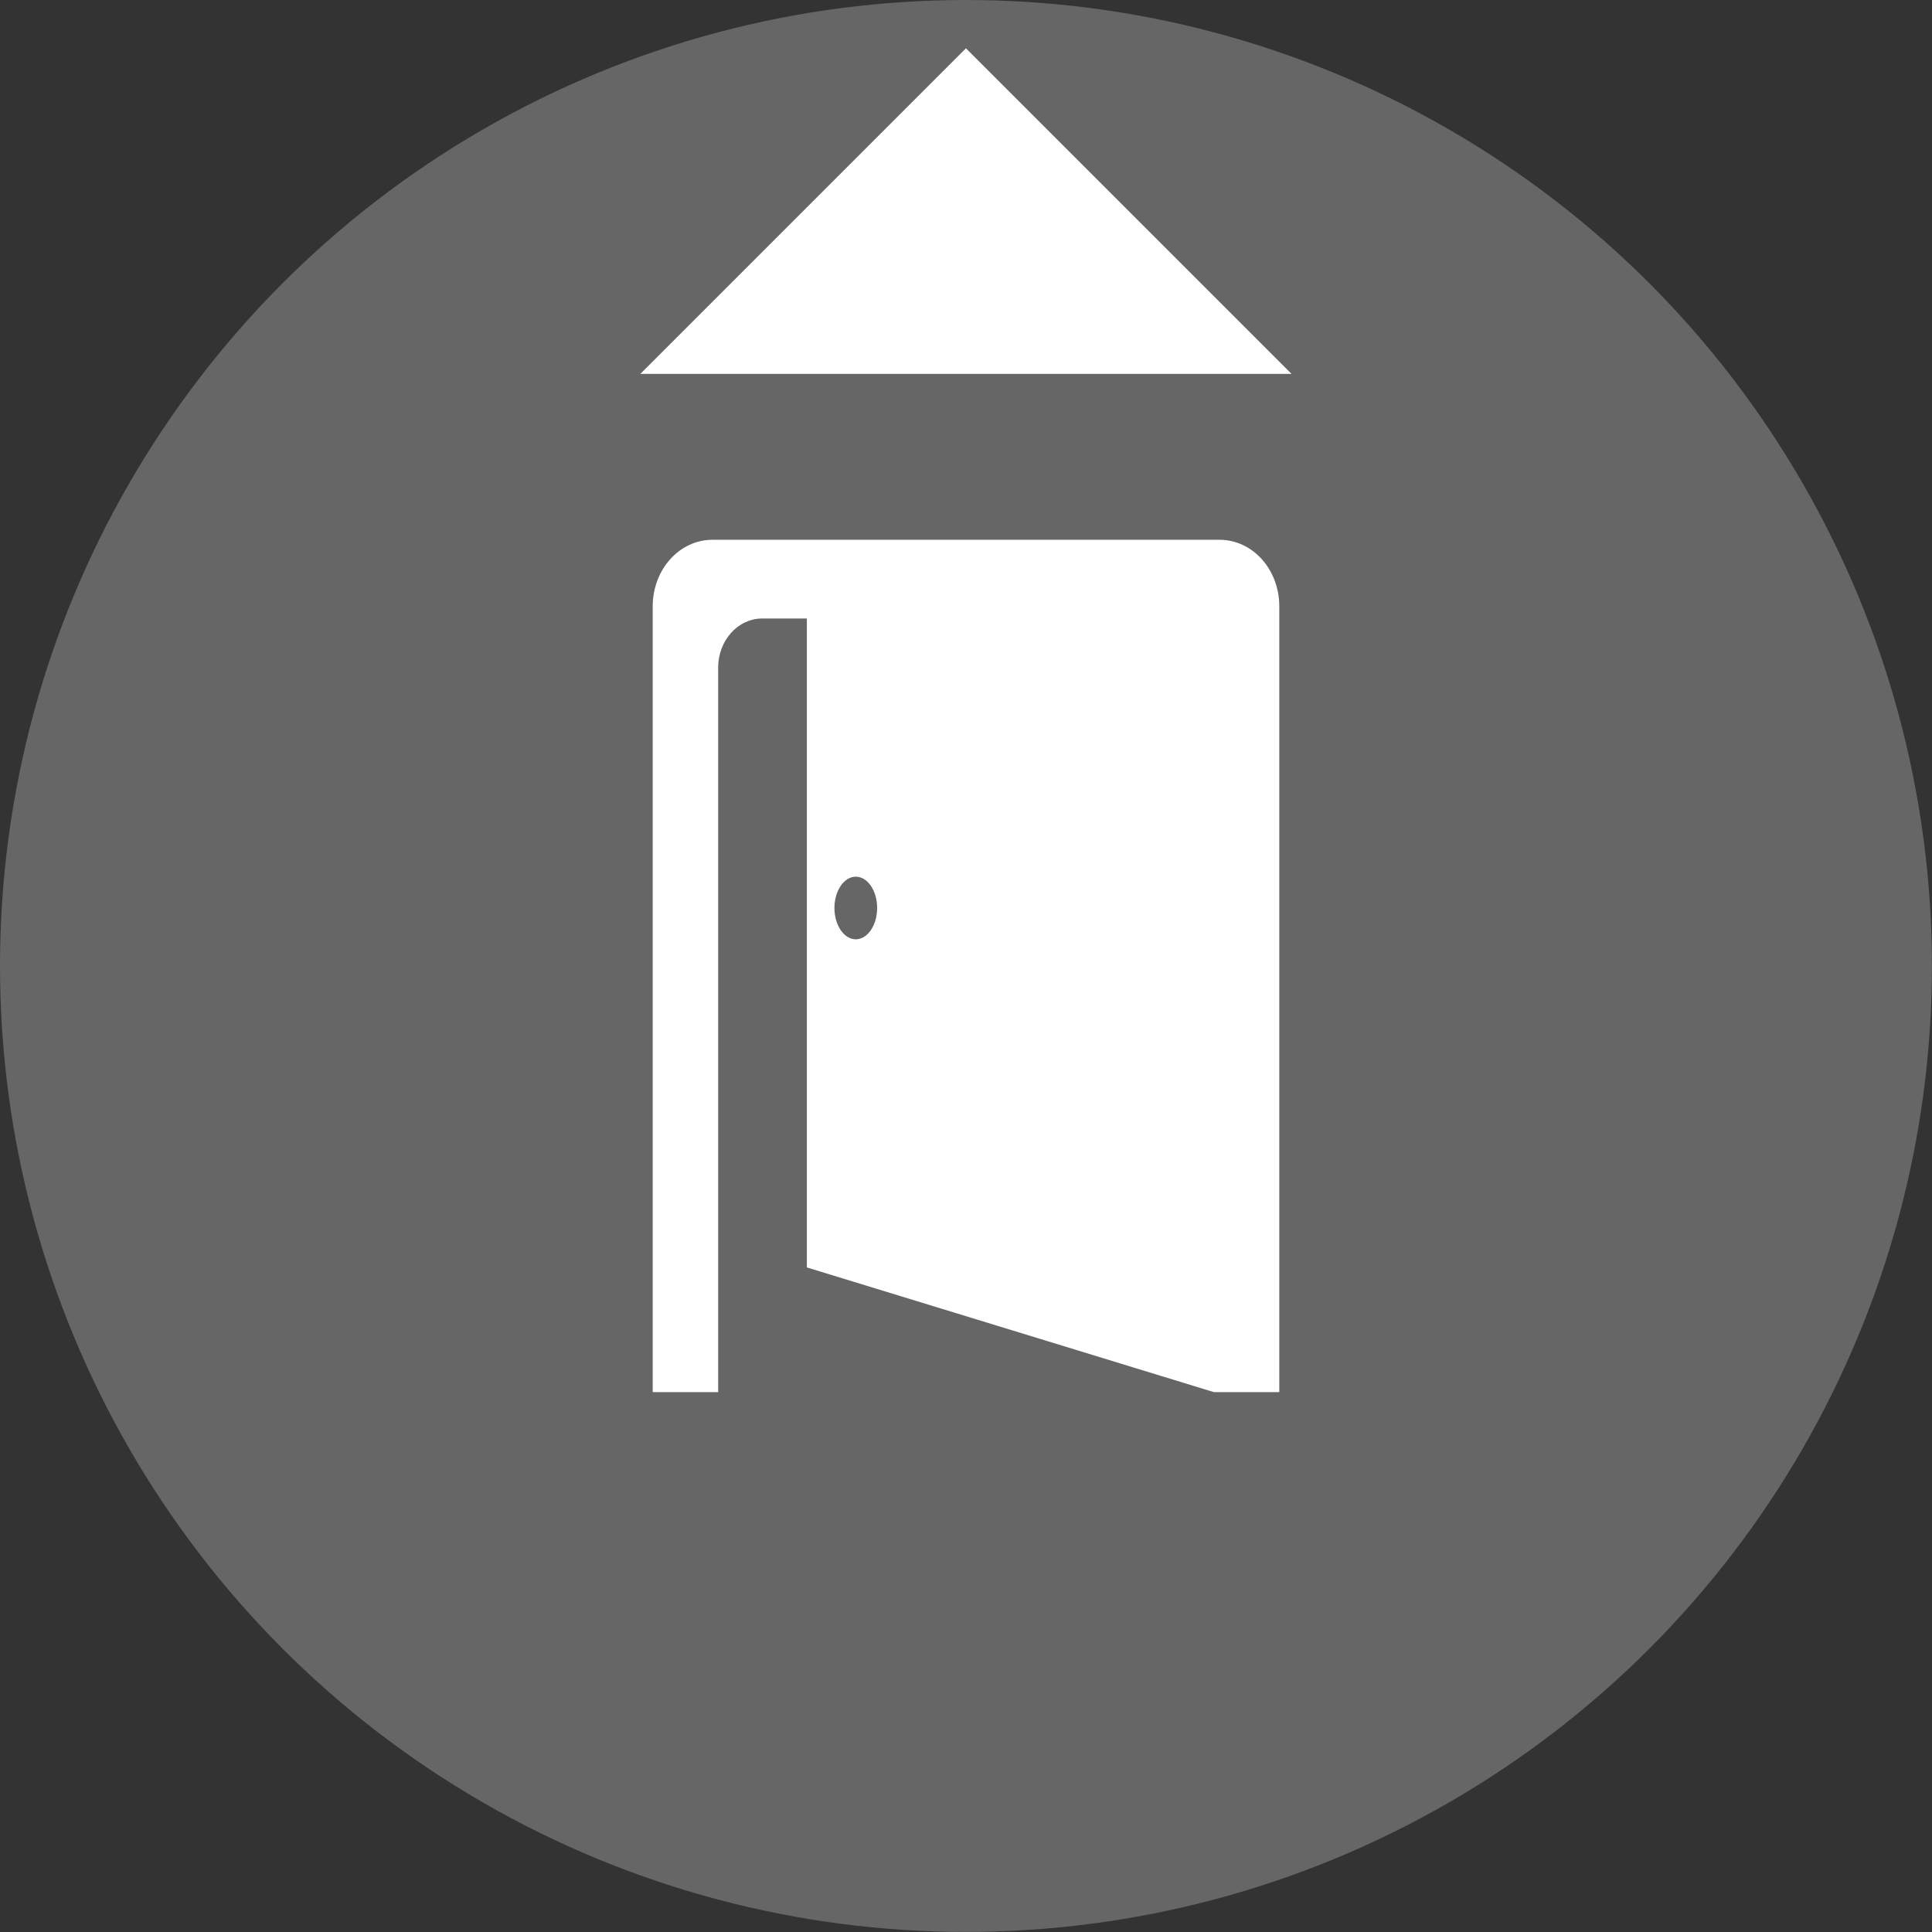 <?xml version="1.0" encoding="UTF-8" standalone="no"?>
<svg
   xmlns:dc="http://purl.org/dc/elements/1.1/"
   xmlns:cc="http://creativecommons.org/ns#"
   xmlns:rdf="http://www.w3.org/1999/02/22-rdf-syntax-ns#"
   xmlns:svg="http://www.w3.org/2000/svg"
   xmlns="http://www.w3.org/2000/svg"
   xmlns:sodipodi="http://sodipodi.sourceforge.net/DTD/sodipodi-0.dtd"
   xmlns:inkscape="http://www.inkscape.org/namespaces/inkscape"
   sodipodi:docname="exit_north.svg"
   inkscape:version="1.0 (6e3e5246a0, 2020-05-07)"
   id="svg8"
   version="1.1"
   viewBox="0 0 21.167 21.167"
   height="80"
   width="80">
  <rect x="0" y="0" width="21.167" height="21.167" fill="#333333" stroke="none"/>
  <defs
     id="defs2" />
  <sodipodi:namedview
     inkscape:document-rotation="0"
     inkscape:window-maximized="1"
     inkscape:window-y="0"
     inkscape:window-x="0"
     inkscape:window-height="703"
     inkscape:window-width="1366"
     inkscape:showpageshadow="false"
     inkscape:pagecheckerboard="true"
     units="px"
     showgrid="false"
     inkscape:current-layer="layer1"
     inkscape:document-units="mm"
     inkscape:cy="50.57552"
     inkscape:cx="7.7896583"
     inkscape:zoom="3.6338092"
     inkscape:pageshadow="2"
     inkscape:pageopacity="0.27843137"
     borderopacity="1.0"
     bordercolor="#666666"
     pagecolor="#ffffff"
     id="base" />
  <g
     transform="translate(0,-229.267)"
     id="layer1"
     inkscape:groupmode="layer"
     inkscape:label="Livello 1">
    <circle
       r="10.583"
       cy="239.85"
       cx="10.583"
       id="path11"
       style="fill:#666666;fill-rule:evenodd;stroke-width:0.317" />
    <path
       d="m 7.805,235.181 c -0.362,0 -0.654,0.326 -0.654,0.73 v 8.608 h 0.717 v -7.936 c 0,-0.299 0.216,-0.54 0.484,-0.54 h 0.488 v 7.11 l 4.459,1.366 h 0.717 v -8.608 c 0,-0.405 -0.292,-0.73 -0.654,-0.73 z m 1.566,3.691 c 0.002,-2e-5 0.003,-2e-5 0.005,0 0.129,-8e-5 0.234,0.153 0.234,0.343 -5e-6,0.189 -0.105,0.343 -0.234,0.343 -0.129,-1.3e-4 -0.234,-0.154 -0.234,-0.343 -2.6e-5,-0.186 0.102,-0.339 0.229,-0.343 z"
       style="fill:#ffffff;stroke-width:0.129"
       id="rect13" />
    <path
       sodipodi:nodetypes="cccc"
       id="path34"
       d="m 7.016,233.363 3.567,-3.567 3.567,3.567 z"
       style="fill:#ffffff;fill-opacity:1;stroke:none;stroke-width:0.189px;stroke-linecap:butt;stroke-linejoin:miter;stroke-opacity:1" />
  </g>
</svg>
